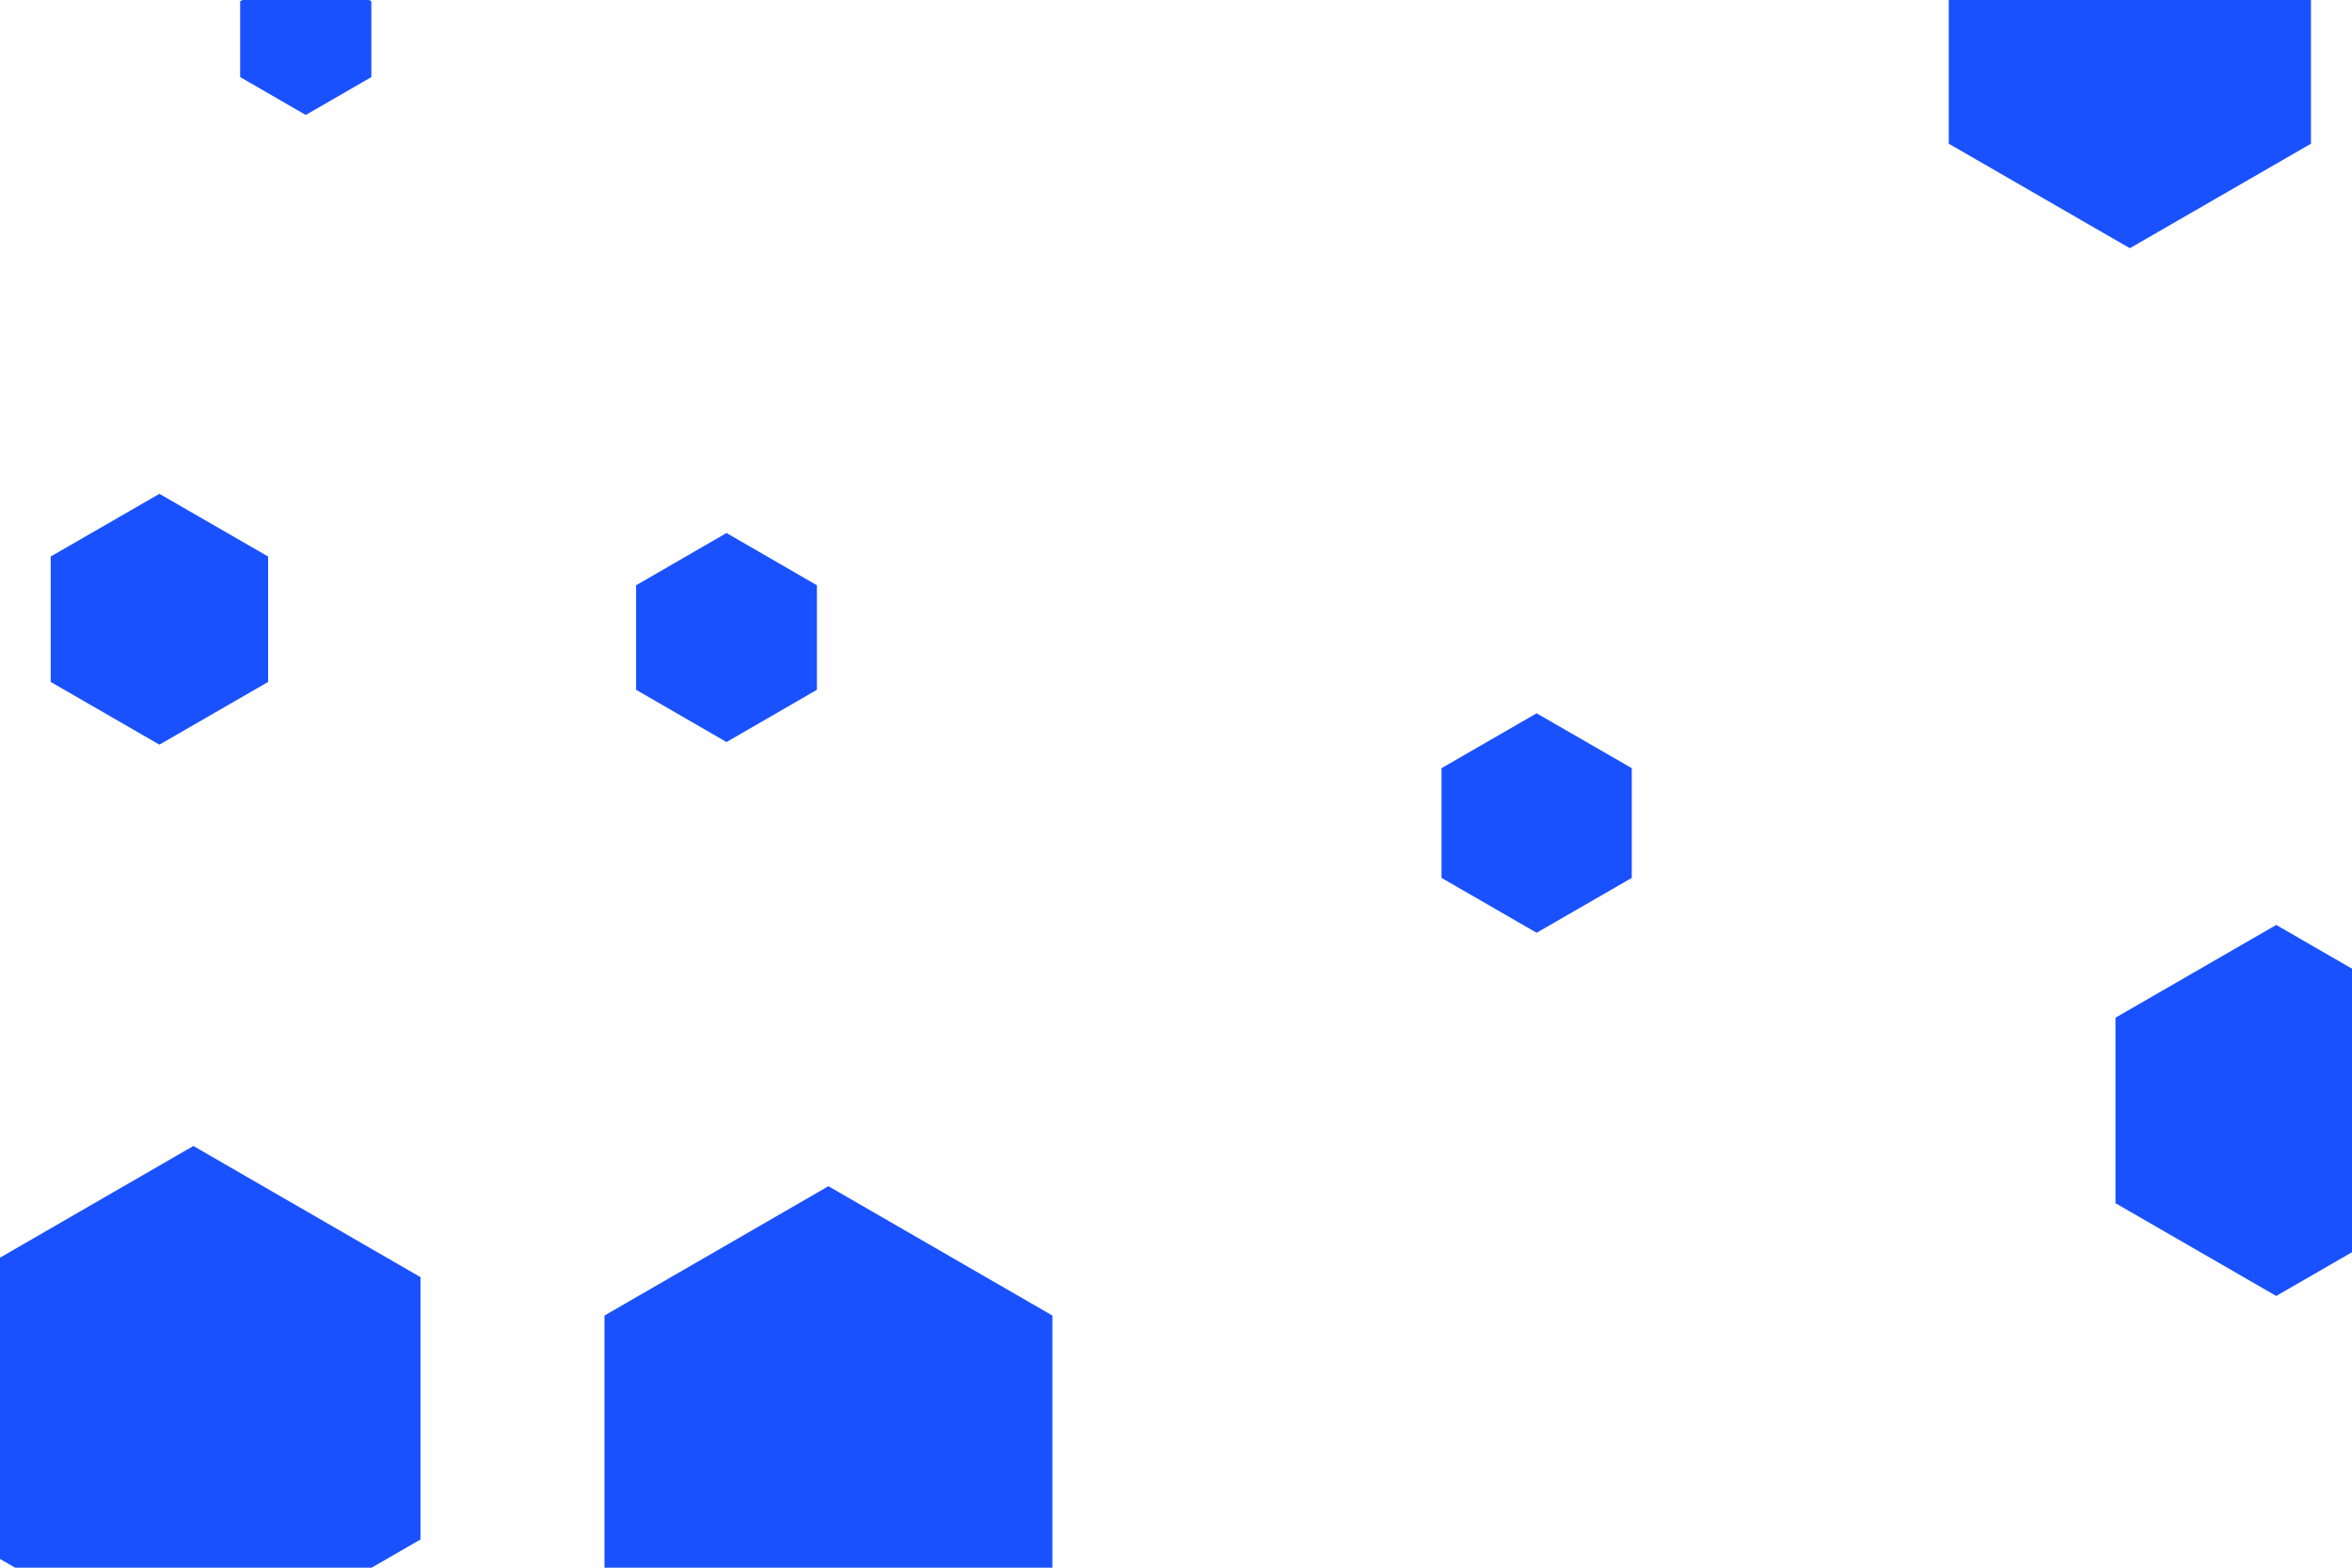 <svg id="visual" viewBox="0 0 900 600" width="900" height="600" xmlns="http://www.w3.org/2000/svg" xmlns:xlink="http://www.w3.org/1999/xlink" version="1.1"><rect width="900" height="600" fill="#ffffff"></rect><g><g transform="translate(74 539)"><path d="M0 -100.4L86.9 -50.2L86.9 50.2L0 100.4L-86.9 50.2L-86.9 -50.2Z" fill="#1a51ff"></path></g><g transform="translate(588 315)"><path d="M0 -42L36.4 -21L36.4 21L0 42L-36.4 21L-36.4 -21Z" fill="#1a51ff"></path></g><g transform="translate(117 15)"><path d="M0 -29L25.1 -14.5L25.1 14.5L0 29L-25.1 14.5L-25.1 -14.5Z" fill="#1a51ff"></path></g><g transform="translate(317 553)"><path d="M0 -99L85.7 -49.5L85.7 49.5L0 99L-85.7 49.5L-85.7 -49.5Z" fill="#1a51ff"></path></g><g transform="translate(61 237)"><path d="M0 -48L41.6 -24L41.6 24L0 48L-41.6 24L-41.6 -24Z" fill="#1a51ff"></path></g><g transform="translate(278 244)"><path d="M0 -40L34.6 -20L34.6 20L0 40L-34.6 20L-34.6 -20Z" fill="#1a51ff"></path></g><g transform="translate(815 15)"><path d="M0 -80L69.3 -40L69.3 40L0 80L-69.3 40L-69.3 -40Z" fill="#1a51ff"></path></g><g transform="translate(871 425)"><path d="M0 -71L61.5 -35.5L61.5 35.5L0 71L-61.5 35.5L-61.5 -35.5Z" fill="#1a51ff"></path></g></g></svg>